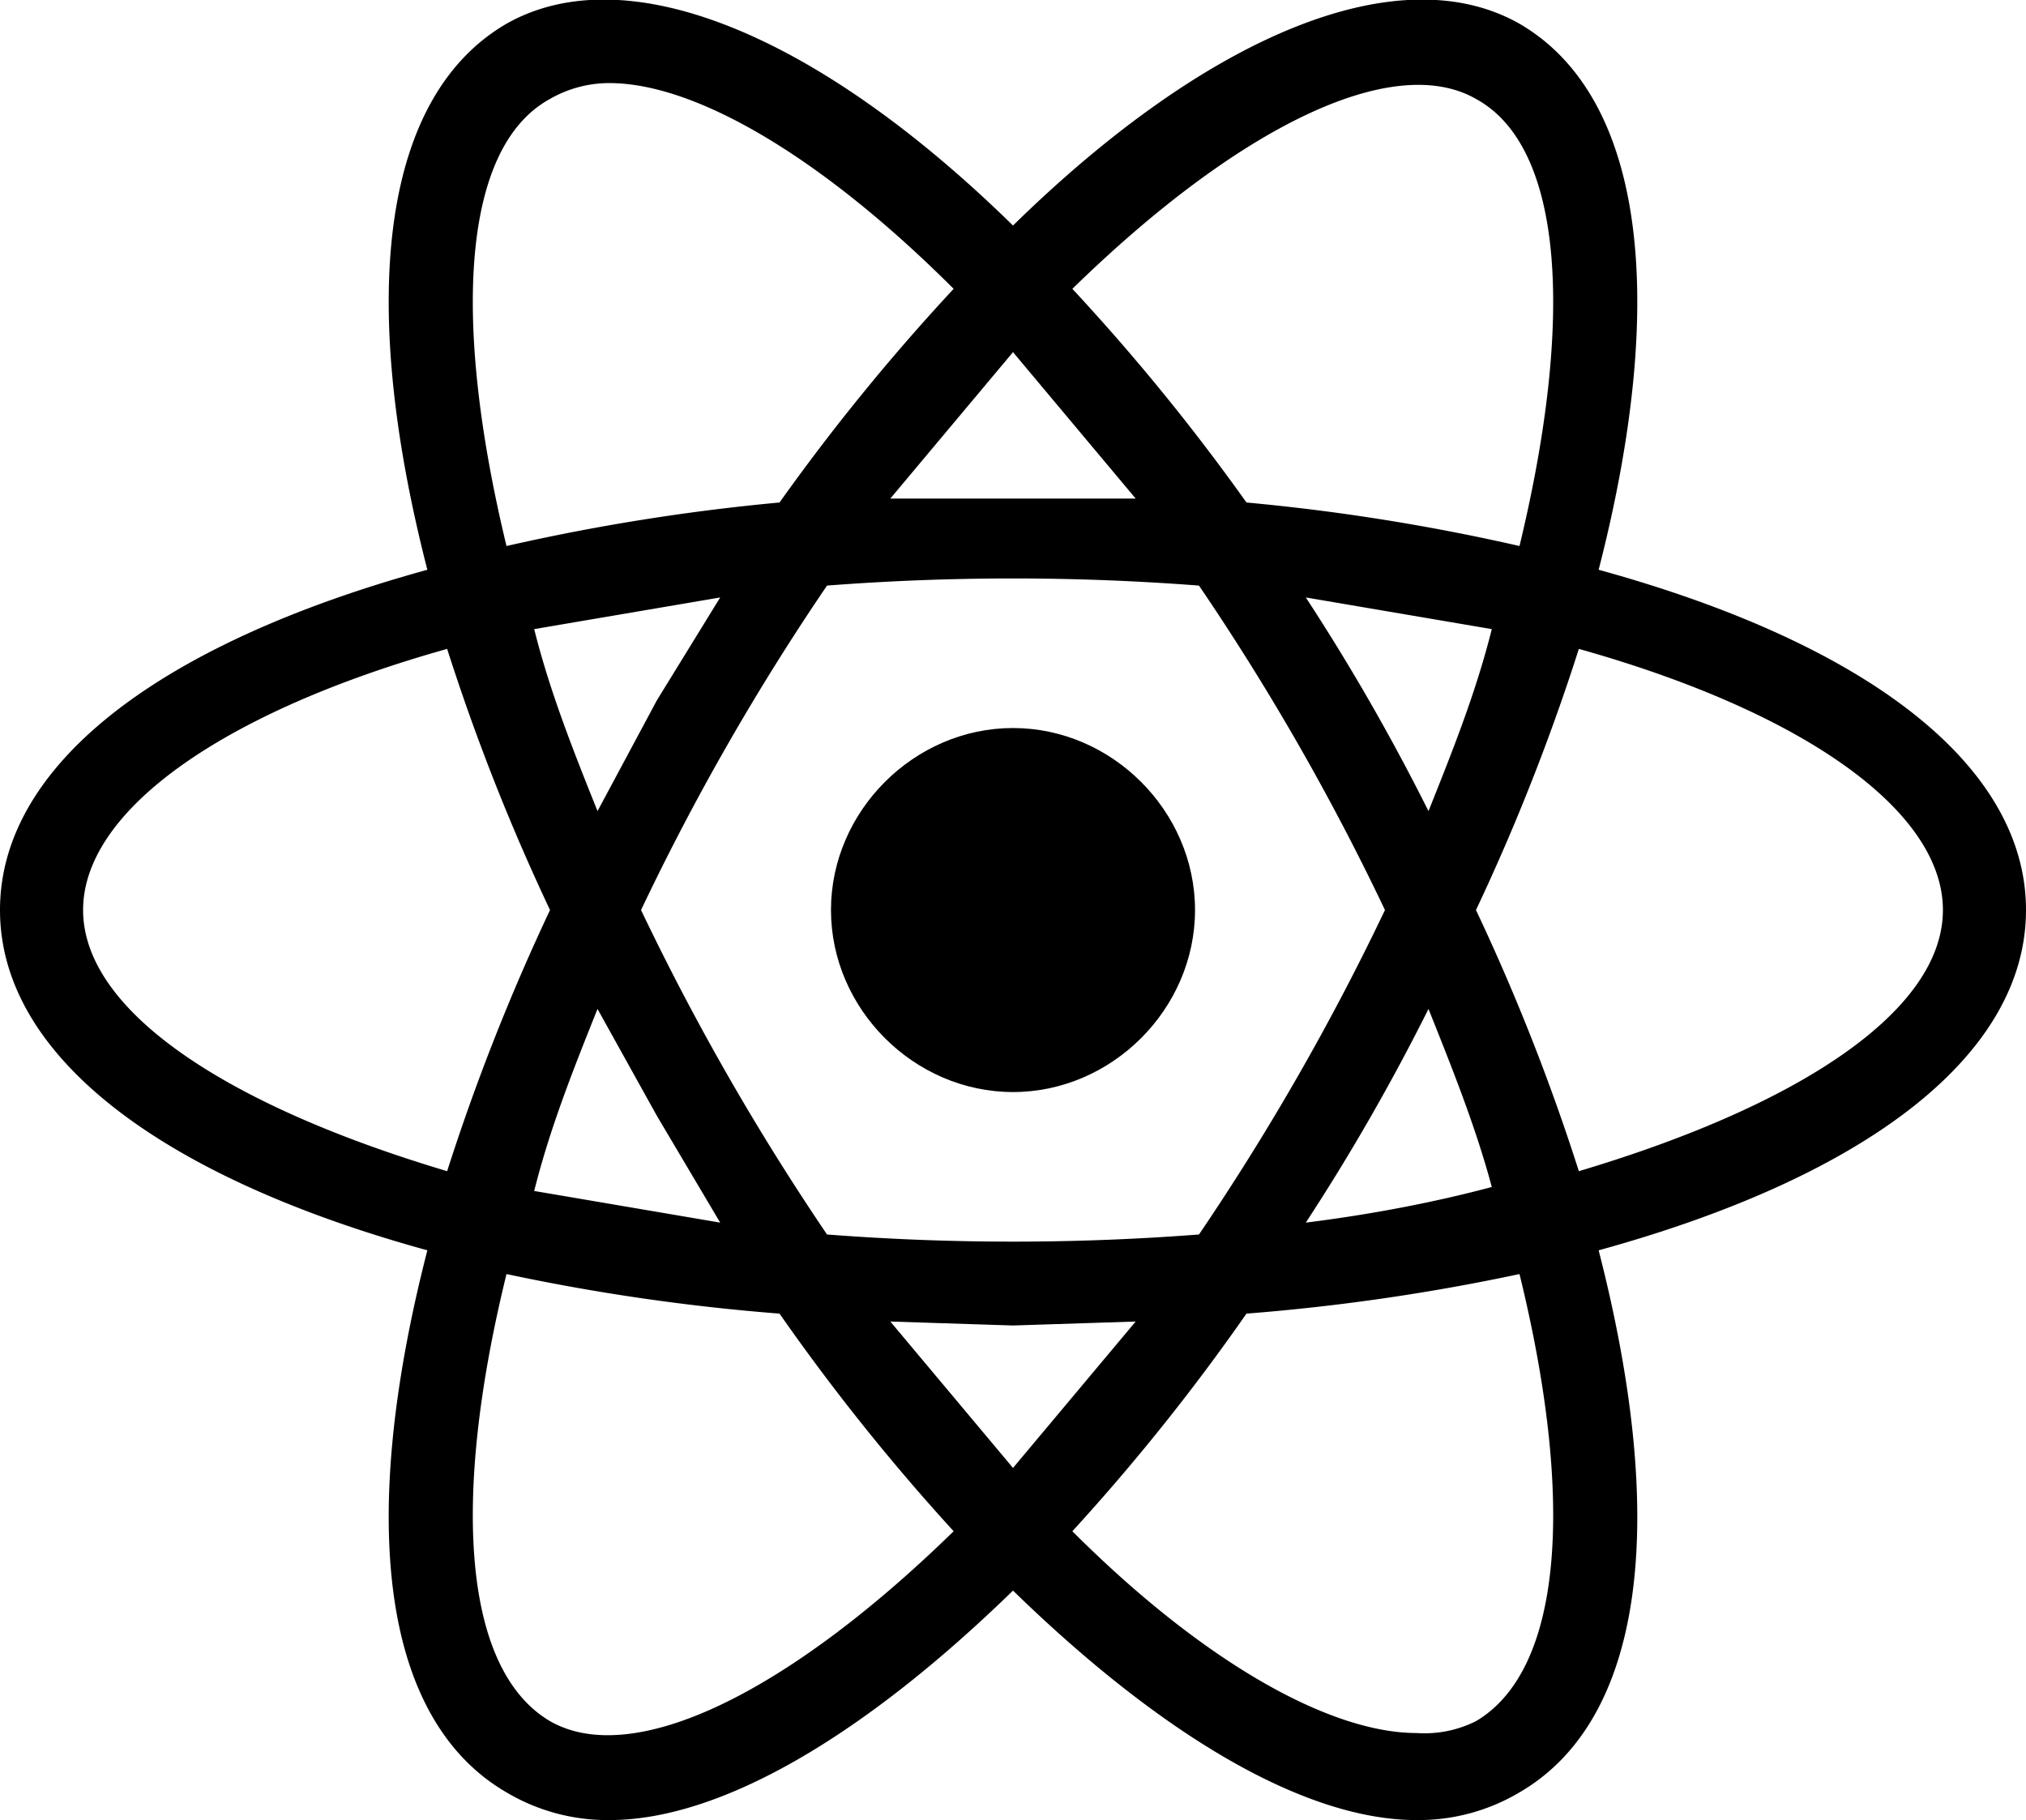 <svg xmlns="http://www.w3.org/2000/svg" viewBox="0 0 512 460"><path d="M256 276c25 0 46-21 46-46s-21-46-46-46-46 21-46 46 21 46 46 46Z"/><path d="M512 230c0-36-39-67-108-86 18-70 11-120-20-138-30-17-78 2-128 51-50-49-98-68-128-51-31 18-38 68-20 138C39 163 0 194 0 230s39 67 108 86c-18 70-11 119 20 137a50 50 0 0 0 26 7c28 0 64-21 102-58 38 37 74 58 102 58a50 50 0 0 0 26-7c31-18 38-67 20-137 69-19 108-50 108-86ZM373 25c22 12 25 55 11 113a527 527 0 0 0-69-11 534 534 0 0 0-44-54c42-41 81-60 102-48ZM151 255l15 27 16 27-47-8c4-16 10-31 16-46Zm0-50c-6-15-12-30-16-46l47-8-16 26-15 28Zm11 25a615 615 0 0 1 47-82 613 613 0 0 1 94 0 617 617 0 0 1 47 82 626 626 0 0 1-47 82 613 613 0 0 1-94 0 629 629 0 0 1-47-82Zm199 25c6 15 12 30 16 45-15 4-31 7-47 9q17-26 31-54Zm0-50q-14-28-31-54l47 8c-4 16-10 31-16 46Zm-74-79h-62l31-37 31 37ZM139 25a30 30 0 0 1 15-4c22 0 54 19 87 52a534 534 0 0 0-44 54 531 531 0 0 0-69 11c-14-58-11-101 11-113Zm-26 271c-57-17-92-41-92-66s35-50 92-66a537 537 0 0 0 26 66 541 541 0 0 0-26 66Zm26 139c-22-13-25-56-11-113a528 528 0 0 0 69 10 538 538 0 0 0 44 55c-42 41-81 60-102 48Zm117-64-31-37 31 1 31-1-31 37Zm117 64a29 29 0 0 1-15 3c-22 0-54-18-87-51a531 531 0 0 0 44-55 529 529 0 0 0 69-10c14 57 11 100-11 113Zm26-139a536 536 0 0 0-26-66 537 537 0 0 0 26-66c57 16 92 41 92 66s-35 49-92 66Z"/></svg>